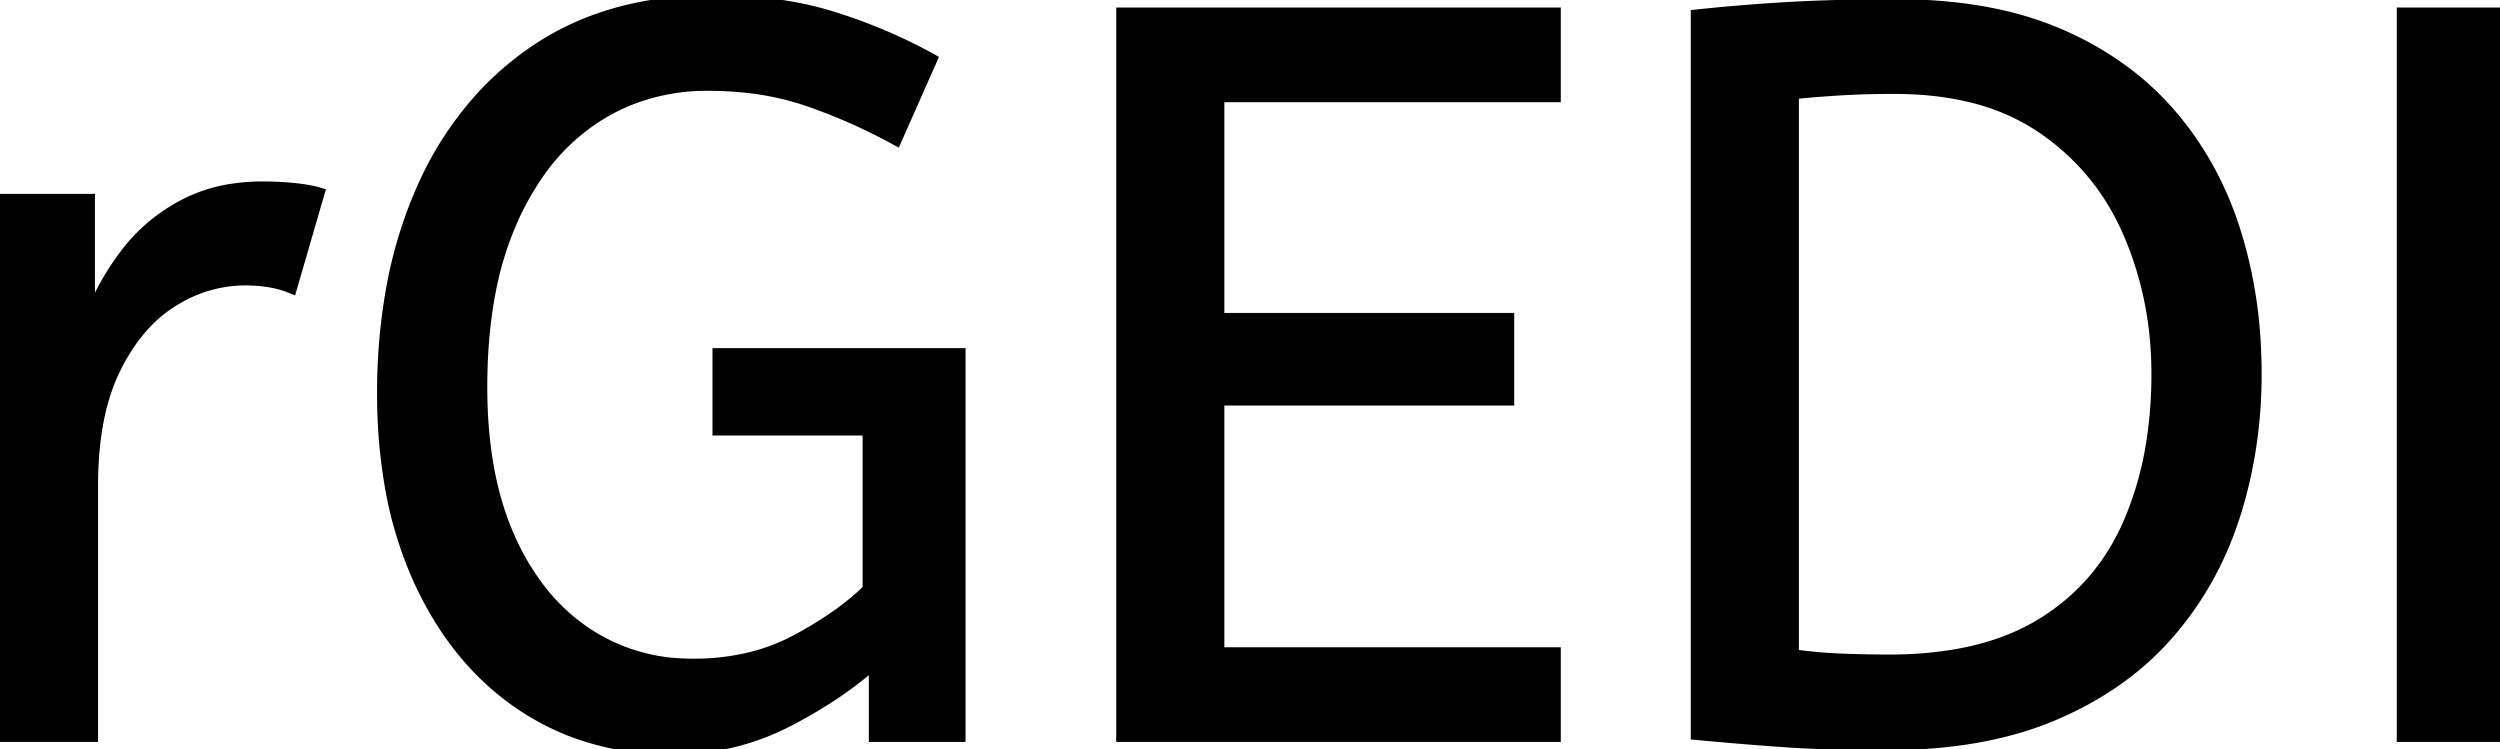 <svg width="241.5" height="72.401" viewBox="0 0 241.5 72.401" xmlns="http://www.w3.org/2000/svg"><g id="svgGroup" stroke-linecap="round" fill-rule="evenodd" font-size="9pt" stroke="#000" stroke-width="0.25mm" fill="#000" style="stroke:#000;stroke-width:0.25mm;fill:#000"><path d="M 90.1 5.7 L 86.6 13.6 Q 82.4 11.3 78.05 9.8 A 27.36 27.36 0 0 0 71.951 8.48 A 34.225 34.225 0 0 0 68.4 8.3 A 20.13 20.13 0 0 0 60.913 9.671 A 18.919 18.919 0 0 0 57.2 11.65 A 20.295 20.295 0 0 0 51.876 17.068 A 27.457 27.457 0 0 0 49.45 21.5 A 31.614 31.614 0 0 0 47.404 28.231 Q 46.801 31.363 46.65 34.955 A 58.311 58.311 0 0 0 46.6 37.4 Q 46.6 44.709 48.568 50.163 A 26.036 26.036 0 0 0 49.2 51.75 A 24.18 24.18 0 0 0 52.132 56.797 A 19.102 19.102 0 0 0 56.4 60.9 A 17.93 17.93 0 0 0 66.209 64.086 A 21.993 21.993 0 0 0 67 64.1 A 22.762 22.762 0 0 0 72.597 63.437 A 18.835 18.835 0 0 0 76.95 61.75 A 40.361 40.361 0 0 0 79.952 59.967 Q 82.238 58.463 83.8 56.9 L 83.8 41.6 L 69.3 41.6 L 69.3 34.1 L 92.8 34.1 L 92.8 71.2 L 84.4 71.2 L 84.4 64.2 A 35.883 35.883 0 0 1 80.022 67.492 A 47.354 47.354 0 0 1 75.9 69.85 A 23.594 23.594 0 0 1 66.494 72.35 A 28.131 28.131 0 0 1 64.8 72.4 A 26.572 26.572 0 0 1 55.487 70.8 A 24.511 24.511 0 0 1 50.4 68.2 Q 44.1 64 40.5 56.25 A 37.529 37.529 0 0 1 37.592 46.68 A 51.837 51.837 0 0 1 36.9 38 A 56.301 56.301 0 0 1 37.735 28.083 A 42.572 42.572 0 0 1 40.7 18.25 A 32.73 32.73 0 0 1 46.484 9.302 A 29.455 29.455 0 0 1 51.65 4.85 Q 58.8 0 68.9 0 Q 75.4 0 80.5 1.6 Q 85.6 3.2 90.1 5.7 Z M 150.3 71.2 L 108.3 71.2 L 108.3 1.2 L 150.3 1.2 L 150.3 9.4 L 117.8 9.4 L 117.8 30.7 L 145.8 30.7 L 145.8 38.7 L 117.8 38.7 L 117.8 63 L 150.3 63 L 150.3 71.2 Z M 163.8 71 L 163.8 1.4 Q 168.5 0.9 173 0.65 A 151.31 151.31 0 0 1 177.186 0.479 Q 180.038 0.4 183.3 0.4 A 48.608 48.608 0 0 1 190.644 0.927 Q 194.578 1.528 197.91 2.818 A 29.198 29.198 0 0 1 198.85 3.2 A 30.978 30.978 0 0 1 206.139 7.521 A 27.223 27.223 0 0 1 209.65 10.9 Q 213.9 15.8 215.95 22.25 A 44.256 44.256 0 0 1 217.922 33.246 A 51.506 51.506 0 0 1 218 36.1 A 45.309 45.309 0 0 1 216.519 47.798 A 41.802 41.802 0 0 1 215.9 49.9 Q 213.8 56.4 209.45 61.35 Q 205.1 66.3 198.35 69.15 Q 192.075 71.8 183.509 71.986 A 60.192 60.192 0 0 1 182.2 72 A 186.98 186.98 0 0 1 178.129 71.958 Q 176.115 71.914 174.322 71.824 A 101.5 101.5 0 0 1 172.25 71.7 Q 168 71.4 163.8 71 Z M 9 71.2 L 0 71.2 L 0 19.2 L 8.7 19.2 L 8.7 30.5 Q 10 27.2 12.2 24.35 Q 14.4 21.5 17.7 19.75 A 14.817 14.817 0 0 1 22.38 18.226 A 19.459 19.459 0 0 1 25.4 18 Q 26.9 18 28.4 18.15 A 18.972 18.972 0 0 1 29.455 18.284 Q 29.955 18.362 30.382 18.463 A 8.817 8.817 0 0 1 30.9 18.6 L 28.2 27.9 A 9.763 9.763 0 0 0 26.055 27.288 Q 24.959 27.1 23.7 27.1 A 12.958 12.958 0 0 0 17.07 28.946 A 15.609 15.609 0 0 0 16.65 29.2 Q 13.322 31.286 11.178 35.642 A 22.927 22.927 0 0 0 11.15 35.7 Q 9.387 39.307 9.07 44.528 A 39.09 39.09 0 0 0 9 46.9 L 9 71.2 Z M 241.5 71.2 L 232 71.2 L 232 1.2 L 241.5 1.2 L 241.5 71.2 Z M 173.3 9.1 L 173.3 63.2 Q 175.4 63.5 177.7 63.6 A 107.265 107.265 0 0 0 181.263 63.694 A 121.297 121.297 0 0 0 182.5 63.7 A 37.906 37.906 0 0 0 188.664 63.228 Q 193.593 62.415 197.2 60.2 Q 202.9 56.7 205.6 50.45 A 32.292 32.292 0 0 0 207.854 42.376 A 42.502 42.502 0 0 0 208.3 36.1 Q 208.3 28.9 205.6 22.6 Q 202.9 16.3 197.3 12.45 A 20.895 20.895 0 0 0 190.248 9.391 Q 187.407 8.711 184.096 8.616 A 38.008 38.008 0 0 0 183 8.6 Q 180.1 8.6 177.7 8.75 Q 175.3 8.9 173.3 9.1 Z" vector-effect="non-scaling-stroke"/></g></svg>